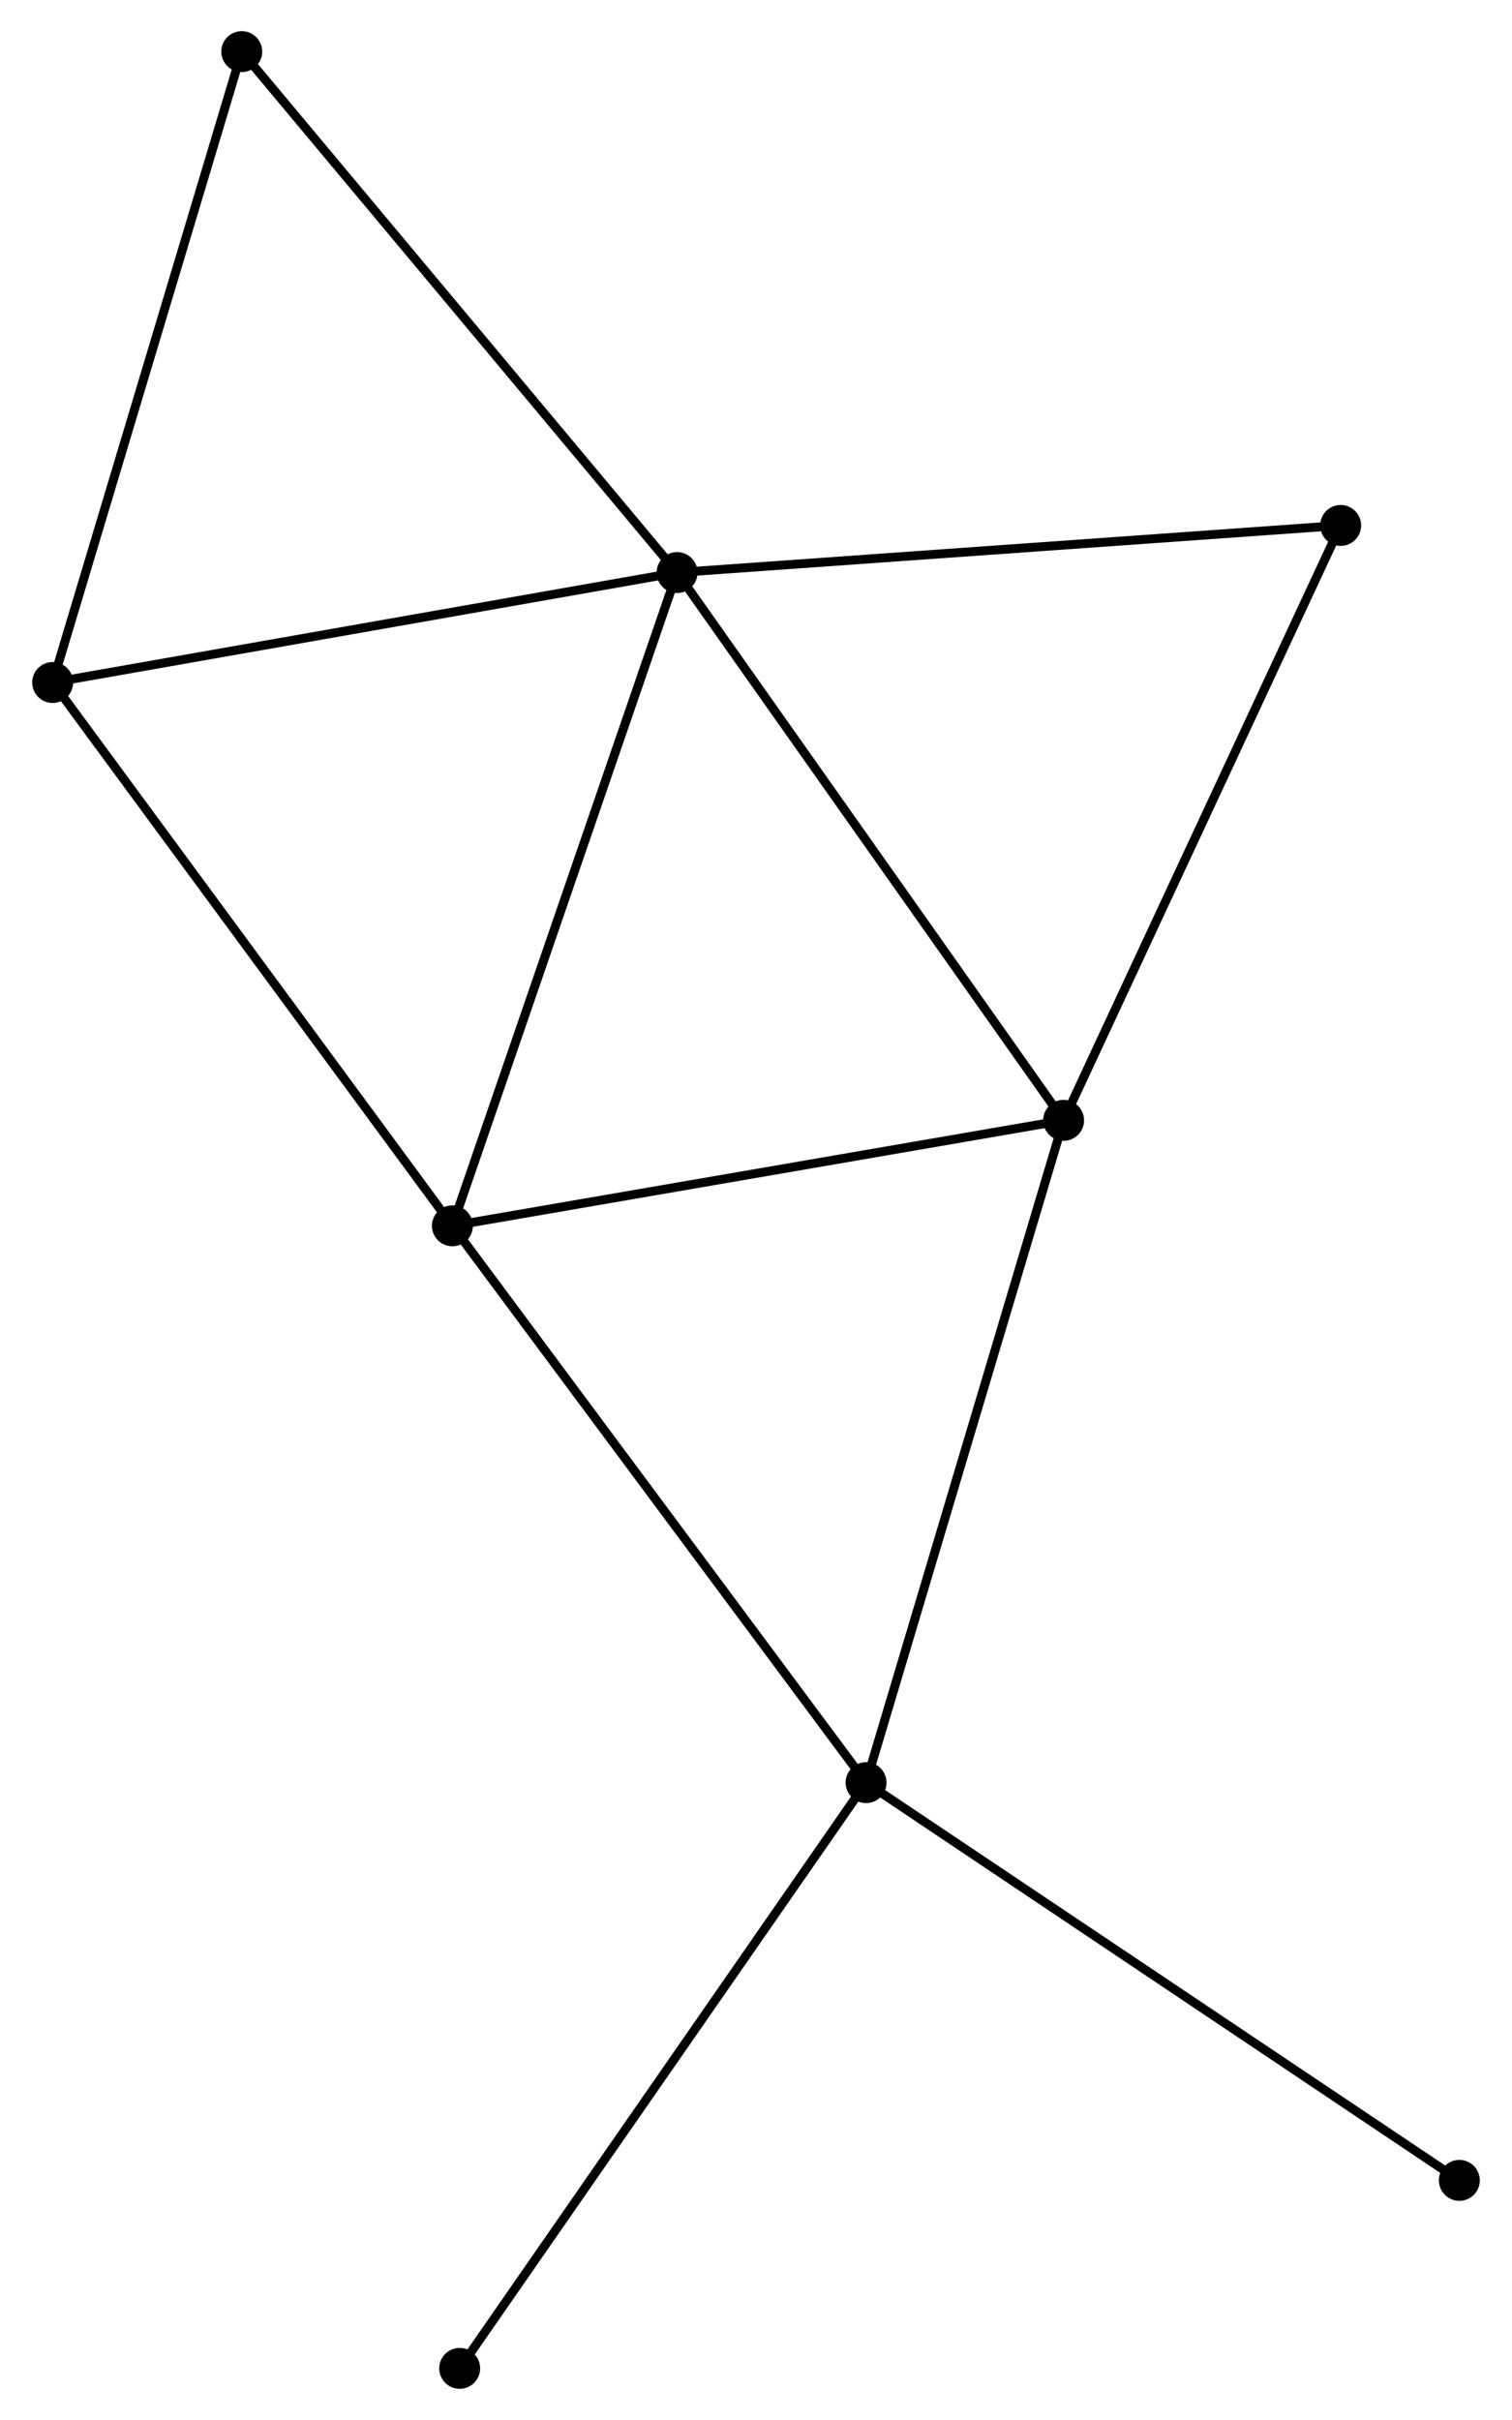 <?xml version="1.0" encoding="UTF-8" standalone="no"?>
<!DOCTYPE svg PUBLIC "-//W3C//DTD SVG 1.1//EN"
 "http://www.w3.org/Graphics/SVG/1.1/DTD/svg11.dtd">
<!-- Generated by graphviz version 2.36.0 (20140111.2315)
 -->
<!-- Title: %3 Pages: 1 -->
<svg width="170pt" height="272pt"
 viewBox="0.00 0.00 169.74 271.97" xmlns="http://www.w3.org/2000/svg" xmlns:xlink="http://www.w3.org/1999/xlink">
<g id="graph0" class="graph" transform="scale(1 1) rotate(0) translate(4 267.968)">
<title>%3</title>
<!-- 0 -->
<g id="node1" class="node"><title>0</title>
<ellipse fill="black" stroke="black" cx="71.999" cy="-203.621" rx="1.8" ry="1.8"/>
</g>
<!-- 2 -->
<g id="node2" class="node"><title>2</title>
<ellipse fill="black" stroke="black" cx="115.453" cy="-142.06" rx="1.8" ry="1.8"/>
</g>
<!-- 0&#45;&#45;2 -->
<g id="edge1" class="edge"><title>0&#45;&#45;2</title>
<path fill="none" stroke="black" d="M73.073,-202.099C79.033,-193.656 107.993,-152.629 114.257,-143.755"/>
</g>
<!-- 3 -->
<g id="node3" class="node"><title>3</title>
<ellipse fill="black" stroke="black" cx="46.739" cy="-130.205" rx="1.8" ry="1.8"/>
</g>
<!-- 0&#45;&#45;3 -->
<g id="edge2" class="edge"><title>0&#45;&#45;3</title>
<path fill="none" stroke="black" d="M71.375,-201.806C67.88,-191.649 50.779,-141.947 47.342,-131.957"/>
</g>
<!-- 4 -->
<g id="node4" class="node"><title>4</title>
<ellipse fill="black" stroke="black" cx="1.8" cy="-191.266" rx="1.8" ry="1.8"/>
</g>
<!-- 0&#45;&#45;4 -->
<g id="edge3" class="edge"><title>0&#45;&#45;4</title>
<path fill="none" stroke="black" d="M69.974,-203.264C59.723,-201.46 13.655,-193.352 3.7,-191.6"/>
</g>
<!-- 5 -->
<g id="node5" class="node"><title>5</title>
<ellipse fill="black" stroke="black" cx="23.057" cy="-262.168" rx="1.8" ry="1.8"/>
</g>
<!-- 0&#45;&#45;5 -->
<g id="edge4" class="edge"><title>0&#45;&#45;5</title>
<path fill="none" stroke="black" d="M70.789,-205.068C64.077,-213.098 31.459,-252.117 24.404,-260.557"/>
</g>
<!-- 6 -->
<g id="node6" class="node"><title>6</title>
<ellipse fill="black" stroke="black" cx="146.598" cy="-208.917" rx="1.8" ry="1.8"/>
</g>
<!-- 0&#45;&#45;6 -->
<g id="edge5" class="edge"><title>0&#45;&#45;6</title>
<path fill="none" stroke="black" d="M73.843,-203.752C84.074,-204.478 133.791,-208.008 144.545,-208.771"/>
</g>
<!-- 2&#45;&#45;3 -->
<g id="edge10" class="edge"><title>2&#45;&#45;3</title>
<path fill="none" stroke="black" d="M113.471,-141.718C103.436,-139.987 58.344,-132.207 48.599,-130.526"/>
</g>
<!-- 2&#45;&#45;6 -->
<g id="edge11" class="edge"><title>2&#45;&#45;6</title>
<path fill="none" stroke="black" d="M116.223,-143.713C120.494,-152.882 141.251,-197.439 145.741,-207.077"/>
</g>
<!-- 3&#45;&#45;4 -->
<g id="edge12" class="edge"><title>3&#45;&#45;4</title>
<path fill="none" stroke="black" d="M45.629,-131.715C39.465,-140.089 9.515,-180.783 3.037,-189.585"/>
</g>
<!-- 4&#45;&#45;5 -->
<g id="edge13" class="edge"><title>4&#45;&#45;5</title>
<path fill="none" stroke="black" d="M2.325,-193.018C5.241,-202.743 19.408,-249.996 22.472,-260.217"/>
</g>
<!-- 1 -->
<g id="node7" class="node"><title>1</title>
<ellipse fill="black" stroke="black" cx="93.245" cy="-67.628" rx="1.8" ry="1.8"/>
</g>
<!-- 1&#45;&#45;2 -->
<g id="edge6" class="edge"><title>1&#45;&#45;2</title>
<path fill="none" stroke="black" d="M93.794,-69.468C96.866,-79.766 111.901,-130.156 114.923,-140.285"/>
</g>
<!-- 1&#45;&#45;3 -->
<g id="edge7" class="edge"><title>1&#45;&#45;3</title>
<path fill="none" stroke="black" d="M92.095,-69.175C85.717,-77.757 54.723,-119.462 48.02,-128.483"/>
</g>
<!-- 7 -->
<g id="node8" class="node"><title>7</title>
<ellipse fill="black" stroke="black" cx="159.942" cy="-22.928" rx="1.8" ry="1.8"/>
</g>
<!-- 1&#45;&#45;7 -->
<g id="edge8" class="edge"><title>1&#45;&#45;7</title>
<path fill="none" stroke="black" d="M94.893,-66.523C104.041,-60.393 148.492,-30.602 158.106,-24.159"/>
</g>
<!-- 8 -->
<g id="node9" class="node"><title>8</title>
<ellipse fill="black" stroke="black" cx="47.559" cy="-1.8" rx="1.8" ry="1.8"/>
</g>
<!-- 1&#45;&#45;8 -->
<g id="edge9" class="edge"><title>1&#45;&#45;8</title>
<path fill="none" stroke="black" d="M92.115,-66.001C85.85,-56.973 55.402,-13.101 48.816,-3.612"/>
</g>
</g>
</svg>
